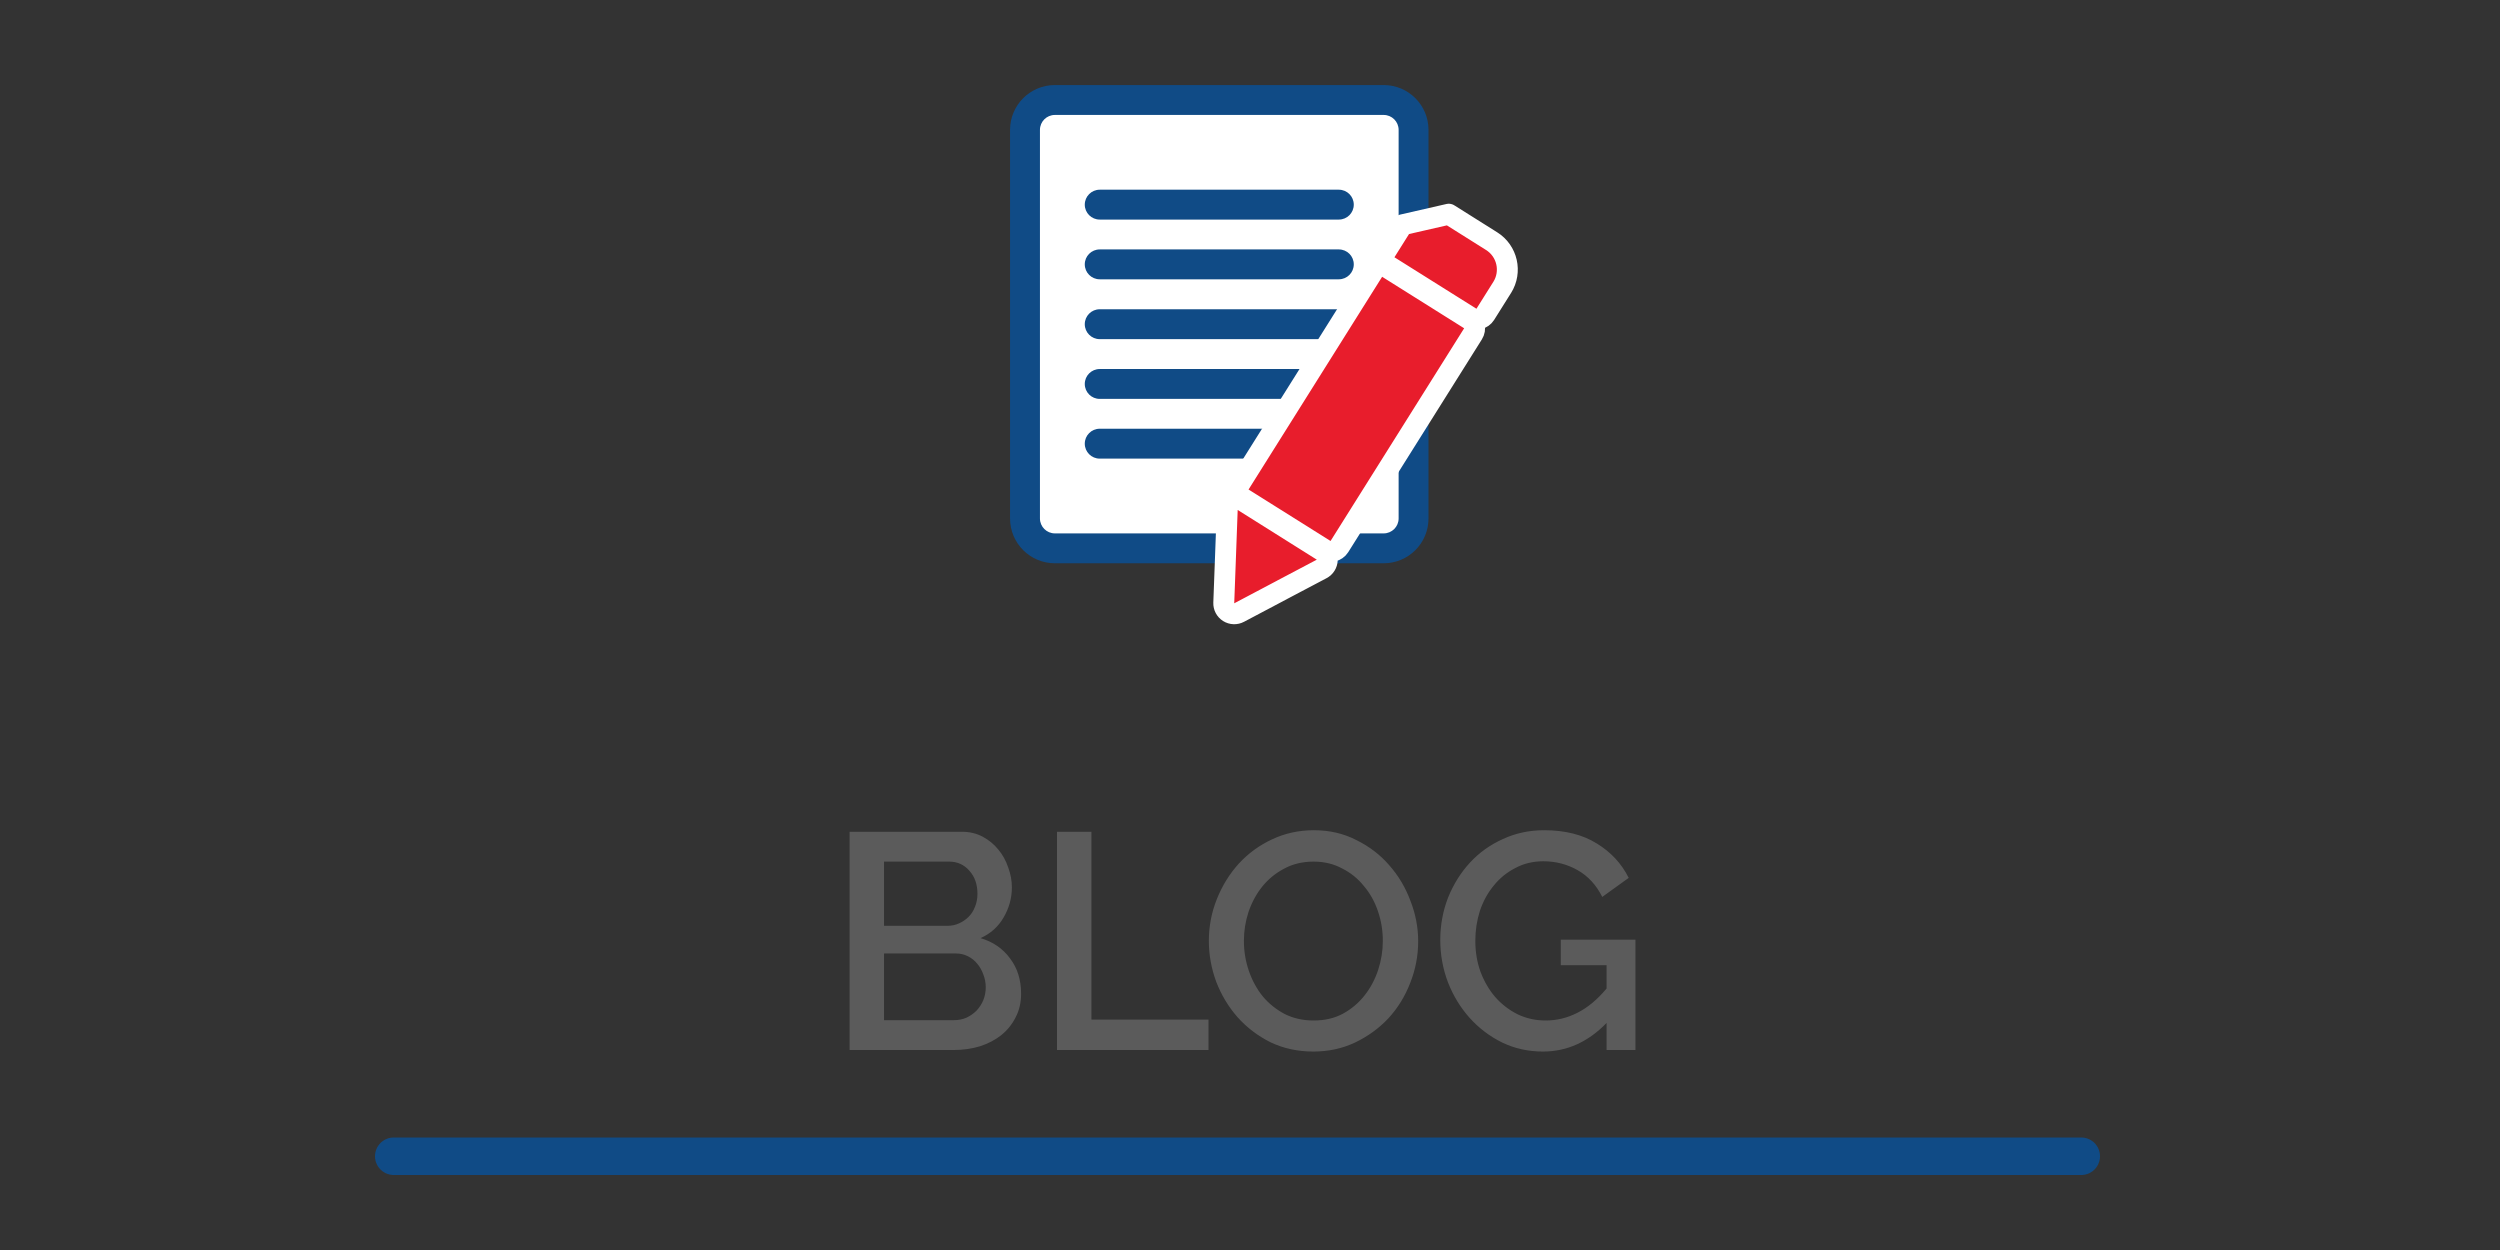 <svg width="100" height="50" viewBox="0 0 100 50" fill="none" xmlns="http://www.w3.org/2000/svg">
<rect x="0" y="0" width="100" height="50" fill="#333333" stroke="none"/>
<path d="M40.844 39.75C40.844 40.103 40.77 40.418 40.623 40.697C40.483 40.975 40.291 41.213 40.045 41.41C39.807 41.598 39.524 41.746 39.196 41.852C38.868 41.951 38.52 42 38.151 42H33.984V33.271H38.483C38.787 33.271 39.061 33.337 39.307 33.468C39.553 33.599 39.762 33.771 39.934 33.984C40.106 34.189 40.237 34.427 40.328 34.697C40.426 34.959 40.475 35.226 40.475 35.496C40.475 35.922 40.364 36.324 40.143 36.701C39.93 37.07 39.623 37.344 39.221 37.525C39.721 37.672 40.114 37.943 40.401 38.336C40.696 38.721 40.844 39.193 40.844 39.75ZM39.43 39.492C39.43 39.312 39.397 39.139 39.332 38.976C39.274 38.812 39.192 38.668 39.086 38.545C38.987 38.422 38.864 38.324 38.717 38.25C38.569 38.176 38.41 38.139 38.237 38.139H35.361V40.807H38.151C38.332 40.807 38.5 40.775 38.655 40.709C38.811 40.635 38.946 40.541 39.061 40.426C39.176 40.303 39.266 40.164 39.332 40.008C39.397 39.844 39.43 39.672 39.43 39.492ZM35.361 34.464V37.033H37.893C38.065 37.033 38.221 37 38.36 36.935C38.508 36.869 38.635 36.783 38.742 36.676C38.856 36.562 38.942 36.426 39 36.271C39.065 36.115 39.098 35.943 39.098 35.754C39.098 35.377 38.992 35.07 38.778 34.832C38.565 34.587 38.295 34.464 37.967 34.464H35.361ZM42.28 42V33.271H43.657V40.783H48.341V42H42.28ZM52.534 42.062C51.911 42.062 51.342 41.938 50.825 41.693C50.317 41.439 49.879 41.107 49.51 40.697C49.141 40.279 48.854 39.803 48.649 39.271C48.453 38.738 48.354 38.193 48.354 37.636C48.354 37.053 48.461 36.496 48.674 35.963C48.887 35.431 49.178 34.959 49.547 34.55C49.924 34.14 50.366 33.816 50.874 33.578C51.391 33.332 51.952 33.209 52.559 33.209C53.182 33.209 53.747 33.341 54.255 33.603C54.772 33.857 55.21 34.193 55.571 34.611C55.94 35.029 56.222 35.504 56.419 36.037C56.624 36.562 56.727 37.099 56.727 37.648C56.727 38.23 56.62 38.787 56.407 39.32C56.202 39.853 55.911 40.324 55.534 40.734C55.157 41.135 54.71 41.459 54.194 41.705C53.686 41.943 53.133 42.062 52.534 42.062ZM49.756 37.636C49.756 38.045 49.821 38.443 49.952 38.828C50.084 39.213 50.268 39.553 50.506 39.849C50.752 40.144 51.047 40.381 51.391 40.562C51.735 40.734 52.12 40.82 52.547 40.82C52.989 40.82 53.378 40.73 53.715 40.549C54.059 40.361 54.35 40.115 54.587 39.812C54.825 39.508 55.005 39.168 55.128 38.791C55.251 38.414 55.313 38.029 55.313 37.636C55.313 37.218 55.247 36.82 55.116 36.443C54.985 36.058 54.796 35.722 54.55 35.435C54.313 35.14 54.022 34.906 53.678 34.734C53.342 34.554 52.965 34.464 52.547 34.464C52.104 34.464 51.711 34.558 51.366 34.746C51.022 34.927 50.731 35.164 50.493 35.459C50.256 35.754 50.071 36.095 49.94 36.48C49.817 36.857 49.756 37.242 49.756 37.636ZM64.263 40.918C63.525 41.68 62.676 42.062 61.718 42.062C61.136 42.062 60.595 41.943 60.095 41.705C59.595 41.459 59.16 41.131 58.791 40.721C58.423 40.312 58.132 39.836 57.919 39.295C57.714 38.754 57.611 38.189 57.611 37.599C57.611 37.008 57.714 36.447 57.919 35.914C58.132 35.382 58.423 34.914 58.791 34.513C59.16 34.111 59.599 33.795 60.107 33.566C60.615 33.328 61.168 33.209 61.767 33.209C62.603 33.209 63.304 33.386 63.869 33.738C64.435 34.082 64.861 34.541 65.148 35.115L64.09 35.877C63.853 35.402 63.525 35.045 63.107 34.808C62.689 34.57 62.23 34.451 61.73 34.451C61.32 34.451 60.947 34.541 60.611 34.722C60.275 34.894 59.988 35.127 59.751 35.422C59.513 35.709 59.328 36.045 59.197 36.431C59.074 36.816 59.013 37.218 59.013 37.636C59.013 38.078 59.083 38.492 59.222 38.877C59.369 39.262 59.566 39.599 59.812 39.885C60.066 40.172 60.365 40.402 60.709 40.574C61.054 40.738 61.427 40.82 61.828 40.82C62.271 40.82 62.693 40.717 63.095 40.512C63.504 40.307 63.894 39.984 64.263 39.541V38.607H62.431V37.586H65.418V42H64.263V40.918Z" fill="#5B5B5B"/>
<path d="M41 5.196C41 4.535 41.535 4 42.196 4H55.347C56.007 4 56.542 4.535 56.542 5.196V20.738C56.542 21.398 56.007 21.934 55.347 21.934H42.196C41.535 21.934 41 21.398 41 20.738V5.196Z" fill="white"/>
<path d="M42.196 4.598H55.347V3.402H42.196V4.598ZM55.945 5.196V20.738H57.14V5.196H55.945ZM55.347 21.336H42.196V22.531H55.347V21.336ZM41.598 20.738V5.196H40.402V20.738H41.598ZM42.196 21.336C41.865 21.336 41.598 21.068 41.598 20.738H40.402C40.402 21.729 41.205 22.531 42.196 22.531V21.336ZM55.945 20.738C55.945 21.068 55.677 21.336 55.347 21.336V22.531C56.337 22.531 57.14 21.729 57.14 20.738H55.945ZM55.347 4.598C55.677 4.598 55.945 4.865 55.945 5.196H57.14C57.14 4.205 56.337 3.402 55.347 3.402V4.598ZM42.196 3.402C41.205 3.402 40.402 4.205 40.402 5.196H41.598C41.598 4.865 41.865 4.598 42.196 4.598V3.402Z" fill="#104B86"/>
<path d="M43.391 8.186C43.391 7.856 43.659 7.588 43.989 7.588H53.553C53.884 7.588 54.151 7.856 54.151 8.186C54.151 8.516 53.884 8.783 53.553 8.783H43.989C43.659 8.783 43.391 8.516 43.391 8.186Z" fill="#104B86"/>
<path d="M43.391 10.574C43.391 10.244 43.659 9.977 43.989 9.977H53.553C53.884 9.977 54.151 10.244 54.151 10.574C54.151 10.905 53.884 11.172 53.553 11.172H43.989C43.659 11.172 43.391 10.905 43.391 10.574Z" fill="#104B86"/>
<path d="M43.391 12.968C43.391 12.638 43.659 12.37 43.989 12.37H53.553C53.884 12.37 54.151 12.638 54.151 12.968C54.151 13.298 53.884 13.566 53.553 13.566H43.989C43.659 13.566 43.391 13.298 43.391 12.968Z" fill="#104B86"/>
<path d="M43.391 15.358C43.391 15.028 43.659 14.761 43.989 14.761H53.553C53.884 14.761 54.151 15.028 54.151 15.358C54.151 15.689 53.884 15.956 53.553 15.956H43.989C43.659 15.956 43.391 15.689 43.391 15.358Z" fill="#104B86"/>
<path d="M43.391 17.747C43.391 17.417 43.659 17.149 43.989 17.149H53.553C53.884 17.149 54.151 17.417 54.151 17.747C54.151 18.077 53.884 18.345 53.553 18.345H43.989C43.659 18.345 43.391 18.077 43.391 17.747Z" fill="#104B86"/>
<path d="M57.951 8.568L57.951 8.568L56.099 8.992L55.423 10.068C55.364 10.162 55.345 10.275 55.369 10.383C55.394 10.492 55.461 10.586 55.555 10.645L58.835 12.704C59.031 12.827 59.289 12.768 59.412 12.572L60.087 11.497L60.088 11.497C60.481 10.869 60.294 10.041 59.665 9.646C59.665 9.646 59.665 9.646 59.665 9.646C59.665 9.646 59.665 9.646 59.665 9.646L57.951 8.568ZM49.681 19.908C49.7 19.924 49.72 19.937 49.741 19.948L52.999 21.994C53.195 22.117 53.453 22.058 53.576 21.863L58.92 13.354C58.98 13.26 58.999 13.146 58.974 13.038C58.949 12.93 58.883 12.836 58.789 12.777L55.508 10.717C55.414 10.658 55.301 10.639 55.193 10.663C55.084 10.688 54.991 10.755 54.931 10.849L49.588 19.358C49.474 19.539 49.515 19.776 49.681 19.908ZM48.951 24.117C48.945 24.266 49.02 24.407 49.147 24.487C49.273 24.566 49.433 24.572 49.565 24.502L51.277 23.597L51.277 23.596L52.867 22.757C52.999 22.687 53.084 22.552 53.09 22.402C53.096 22.253 53.021 22.112 52.894 22.032L49.73 20.044C49.603 19.964 49.443 19.958 49.311 20.028C49.179 20.098 49.094 20.233 49.089 20.383L49.023 22.182L49.023 22.182L48.951 24.117Z" fill="#E81D2C" stroke="white" stroke-width="0.837" stroke-linejoin="round"/>
<line x1="15.75" y1="46.25" x2="83.25" y2="46.25" stroke="#104B86" stroke-width="1.5" stroke-linecap="round"/>
</svg>
